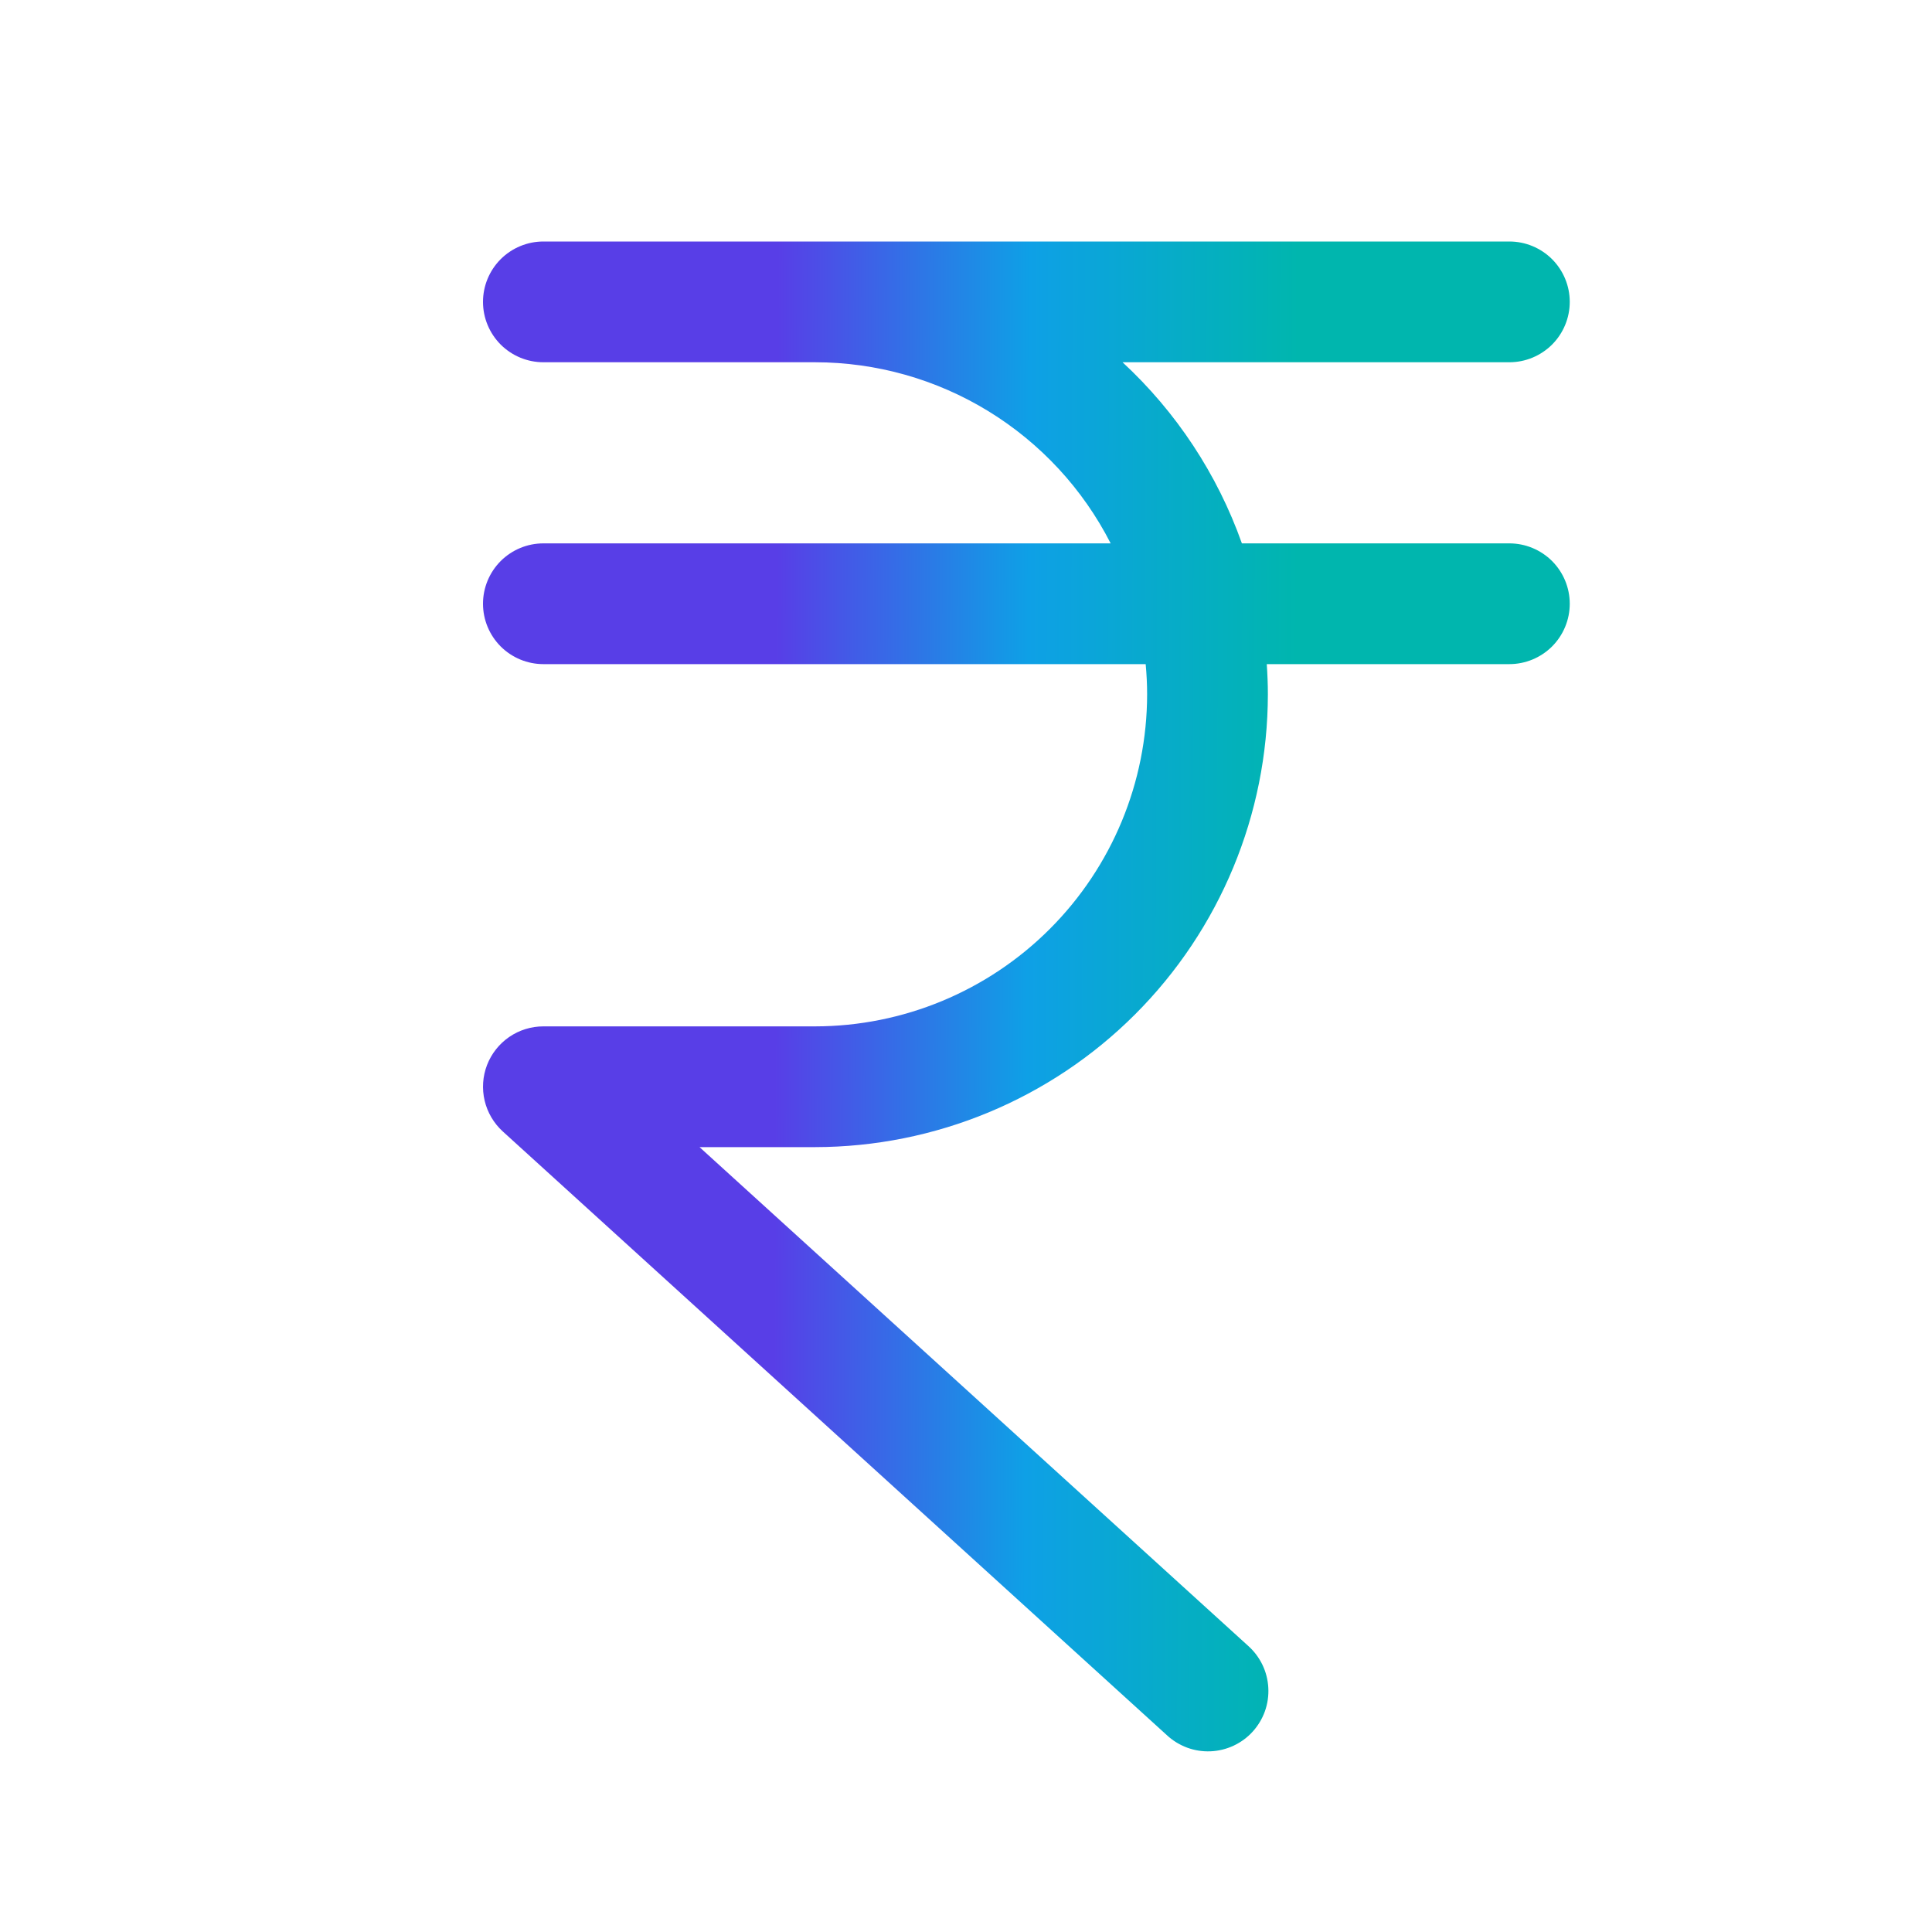 <svg width="40" height="40" viewBox="0 0 40 40" fill="none" xmlns="http://www.w3.org/2000/svg">
<g id="CurrencyInr">
<path id="Vector" d="M32.5 12.5C32.5 12.832 32.368 13.149 32.134 13.384C31.899 13.618 31.581 13.75 31.25 13.75H26.227C26.241 13.956 26.25 14.164 26.25 14.375C26.247 16.86 25.259 19.243 23.501 21.001C21.743 22.759 19.36 23.747 16.875 23.75H14.483L25.841 34.075C25.964 34.185 26.065 34.318 26.137 34.467C26.209 34.616 26.25 34.778 26.259 34.943C26.268 35.108 26.244 35.273 26.189 35.429C26.133 35.585 26.047 35.728 25.936 35.851C25.825 35.973 25.691 36.072 25.541 36.142C25.391 36.212 25.229 36.252 25.063 36.259C24.898 36.266 24.733 36.24 24.578 36.183C24.423 36.125 24.28 36.038 24.159 35.925L10.409 23.425C10.223 23.255 10.092 23.033 10.034 22.788C9.976 22.542 9.993 22.285 10.084 22.049C10.175 21.814 10.335 21.612 10.543 21.469C10.751 21.326 10.998 21.25 11.25 21.25H16.875C18.698 21.248 20.445 20.523 21.734 19.234C23.023 17.945 23.748 16.198 23.75 14.375C23.75 14.164 23.739 13.956 23.72 13.75H11.25C10.918 13.75 10.601 13.618 10.366 13.384C10.132 13.149 10 12.832 10 12.5C10 12.168 10.132 11.851 10.366 11.616C10.601 11.382 10.918 11.25 11.25 11.25H22.995C22.42 10.122 21.543 9.175 20.463 8.513C19.383 7.851 18.142 7.501 16.875 7.5H11.25C10.918 7.5 10.601 7.368 10.366 7.134C10.132 6.899 10 6.582 10 6.25C10 5.918 10.132 5.601 10.366 5.366C10.601 5.132 10.918 5 11.25 5H31.25C31.581 5 31.899 5.132 32.134 5.366C32.368 5.601 32.5 5.918 32.5 6.25C32.5 6.582 32.368 6.899 32.134 7.134C31.899 7.368 31.581 7.5 31.25 7.5H23.241C24.356 8.532 25.204 9.819 25.712 11.25H31.25C31.581 11.25 31.899 11.382 32.134 11.616C32.368 11.851 32.5 12.168 32.5 12.5Z" fill="url(#paint0_linear_12006_54774)"/>
</g>
<defs>
<linearGradient id="paint0_linear_12006_54774" x1="16.047" y1="20.63" x2="26.832" y2="20.669" gradientUnits="userSpaceOnUse">
<stop stop-color="#583EE7"/>
<stop offset="0.484" stop-color="#0EA0E6"/>
<stop offset="1" stop-color="#00B6AE"/>
</linearGradient>
</defs>
</svg>
